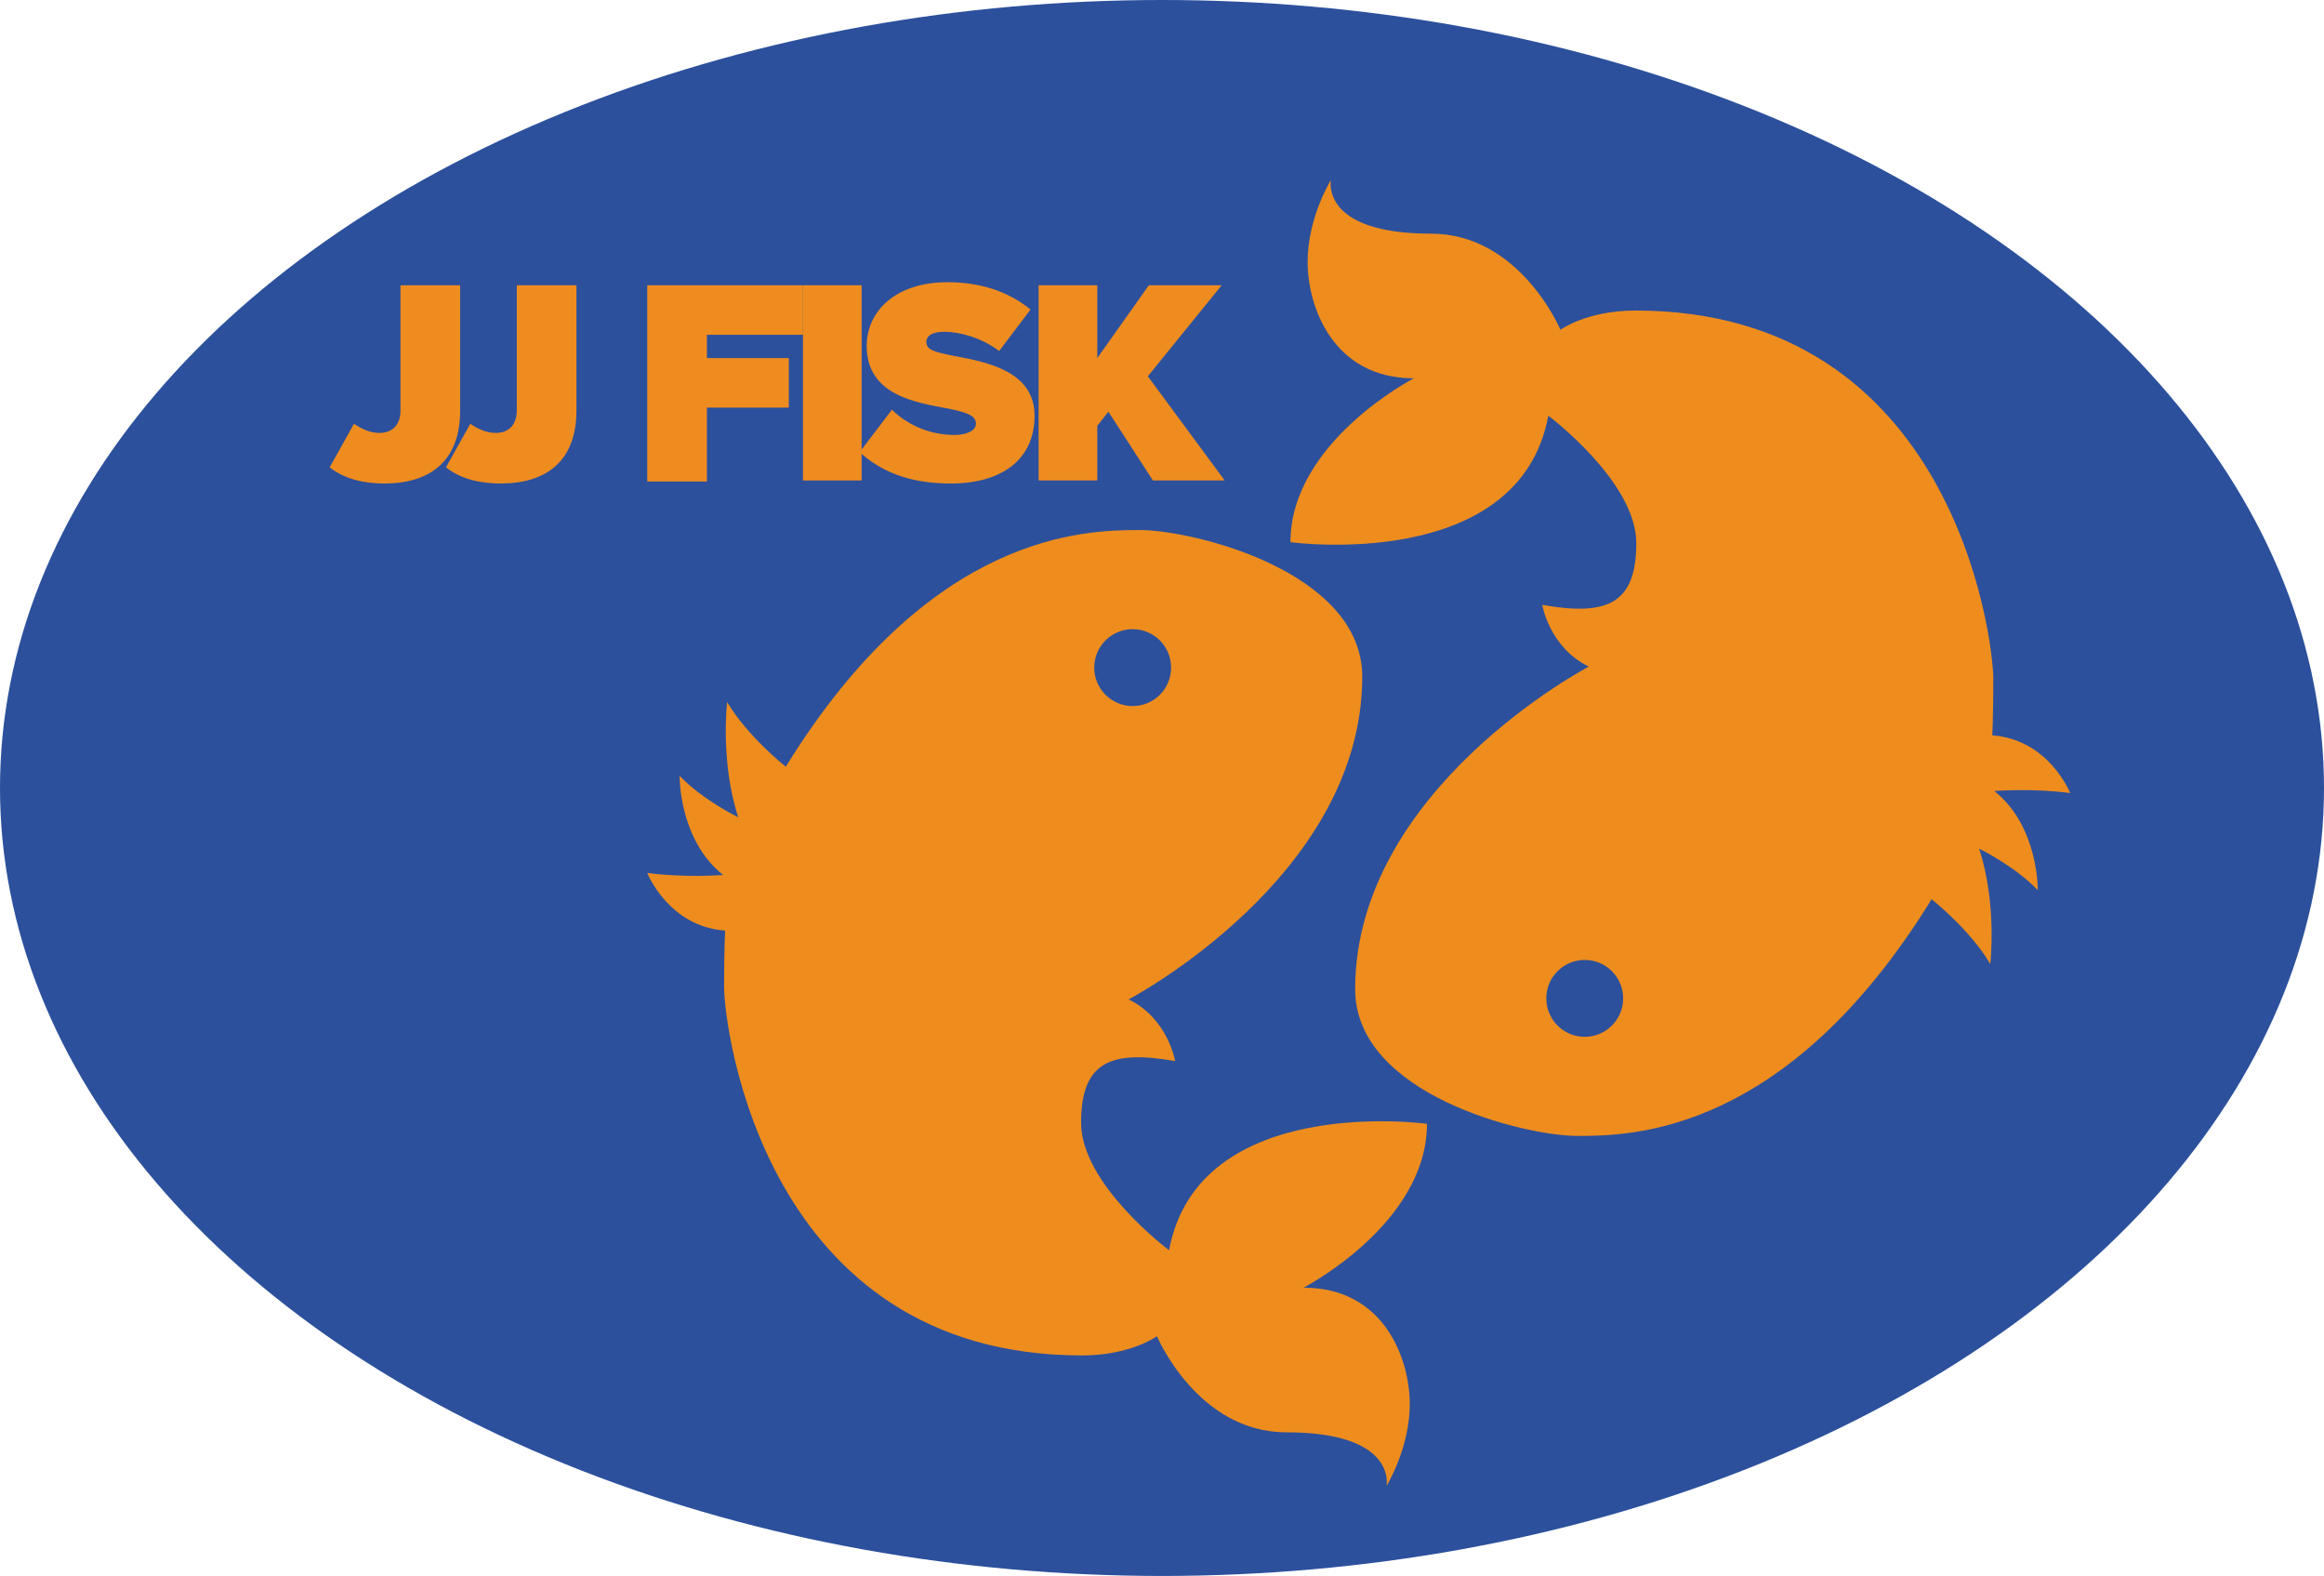 <?xml version="1.0" encoding="UTF-8"?> <!-- Generator: Adobe Illustrator 24.2.3, SVG Export Plug-In . SVG Version: 6.00 Build 0) --> <svg xmlns="http://www.w3.org/2000/svg" xmlns:xlink="http://www.w3.org/1999/xlink" version="1.1" id="Layer_1" x="0px" y="0px" viewBox="0 0 229.8 155.8" style="enable-background:new 0 0 229.8 155.8;" xml:space="preserve"> <style type="text/css"> .st0{fill:#2C509C;} .st1{fill:#EE8D1D;} .st2{fill:#EF8C1F;} </style> <ellipse class="st0" cx="114.9" cy="77.9" rx="114.9" ry="77.9"></ellipse> <path class="st1" d="M128.9,127.3c0,0,12.2-6.3,12.2-16.2c0,0-22.6-3.1-25.5,12.5c0,0-8.7-6.5-8.7-12.6s3-7.2,9.3-6.1 c0,0-0.7-4.2-4.6-6.1c0,0,23.1-12.1,23.1-31.9c0-10.4-16.7-14.5-22-14.5c-5.4,0-20.7,0.2-35,23.4c0,0-3.8-3-5.8-6.4 c0,0-0.7,5.9,1.1,11.4c0,0-3.5-1.7-5.8-4.1c0,0-0.1,6.3,4.3,9.8c0,0-3.7,0.3-7.5-0.2c0,0,2.1,5.3,7.7,5.7c0,0-0.1,1.7-0.1,5.6 s3.9,36.4,35.4,36.4c4.8,0,7.4-1.9,7.4-1.9s4,9.5,12.8,9.5c11,0,9.9,5.3,9.9,5.3s2.3-3.7,2.3-8.1S136.9,127.3,128.9,127.3z M112,62.2c2.1,0,3.8,1.7,3.8,3.8s-1.7,3.8-3.8,3.8s-3.8-1.7-3.8-3.8S109.9,62.2,112,62.2z"></path> <path class="st1" d="M139.8,37.4c0,0-12.2,6.3-12.2,16.2c0,0,22.6,3.1,25.5-12.5c0,0,8.7,6.5,8.7,12.6s-3,7.2-9.3,6.1 c0,0,0.7,4.2,4.6,6.1c0,0-23.1,12.1-23.1,31.9c0,10.4,16.7,14.5,22,14.5c5.4,0,20.7-0.2,35-23.4c0,0,3.8,3,5.8,6.4 c0,0,0.7-5.9-1.1-11.4c0,0,3.5,1.7,5.8,4.1c0,0,0.1-6.3-4.3-9.8c0,0,3.7-0.3,7.5,0.2c0,0-2.1-5.3-7.7-5.7c0,0,0.1-1.7,0.1-5.6 s-3.9-36.4-35.4-36.4c-4.8,0-7.4,1.9-7.4,1.9s-4-9.5-12.8-9.5c-11,0-9.9-5.3-9.9-5.3s-2.3,3.7-2.3,8.1S131.8,37.4,139.8,37.4z M156.7,102.5c-2.1,0-3.8-1.7-3.8-3.8s1.7-3.8,3.8-3.8s3.8,1.7,3.8,3.8S158.8,102.5,156.7,102.5z"></path> <g> <path class="st2" d="M35,41.9c0.6,0.4,1.5,0.9,2.5,0.9c1.3,0,2.1-0.8,2.1-2.2V28.2h5.9v12.4c0,5-3,7.2-7.5,7.2 c-1.9,0-3.9-0.4-5.4-1.6L35,41.9z"></path> <path class="st2" d="M46.5,41.9c0.6,0.4,1.5,0.9,2.5,0.9c1.3,0,2.1-0.8,2.1-2.2V28.2H57v12.4c0,5-3,7.2-7.5,7.2 c-1.9,0-3.9-0.4-5.4-1.6L46.5,41.9z"></path> <path class="st2" d="M64,28.2h15.4v4.9h-9.5v2.3h8.1v4.9h-8.1v7.3H64V28.2z"></path> <path class="st2" d="M79.4,28.2h5.8v19.3h-5.8V28.2z"></path> <path class="st2" d="M88.2,40.5c1.4,1.4,3.6,2.5,6.2,2.5c1.1,0,2.1-0.4,2.1-1.1c0-0.8-0.8-1.1-2.7-1.5c-3.2-0.6-8.1-1.3-8.1-6.2 c0-3.3,2.7-6.3,8-6.3c3.2,0,6,0.9,8.2,2.7l-3.1,4.1c-1.7-1.3-3.9-1.9-5.4-1.9c-1.4,0-1.8,0.5-1.8,1c0,0.8,0.8,1,2.8,1.4 c3.2,0.6,7.9,1.5,7.9,5.9c0,4.3-3.2,6.7-8.3,6.7c-4.1,0-6.9-1.2-9-3.1L88.2,40.5z"></path> <path class="st2" d="M109.6,40.7l-1.1,1.4v5.4h-5.8V28.2h5.8v7.2l5.1-7.2h7.2l-7.3,9l7.6,10.3h-7.1L109.6,40.7z"></path> </g> </svg> 